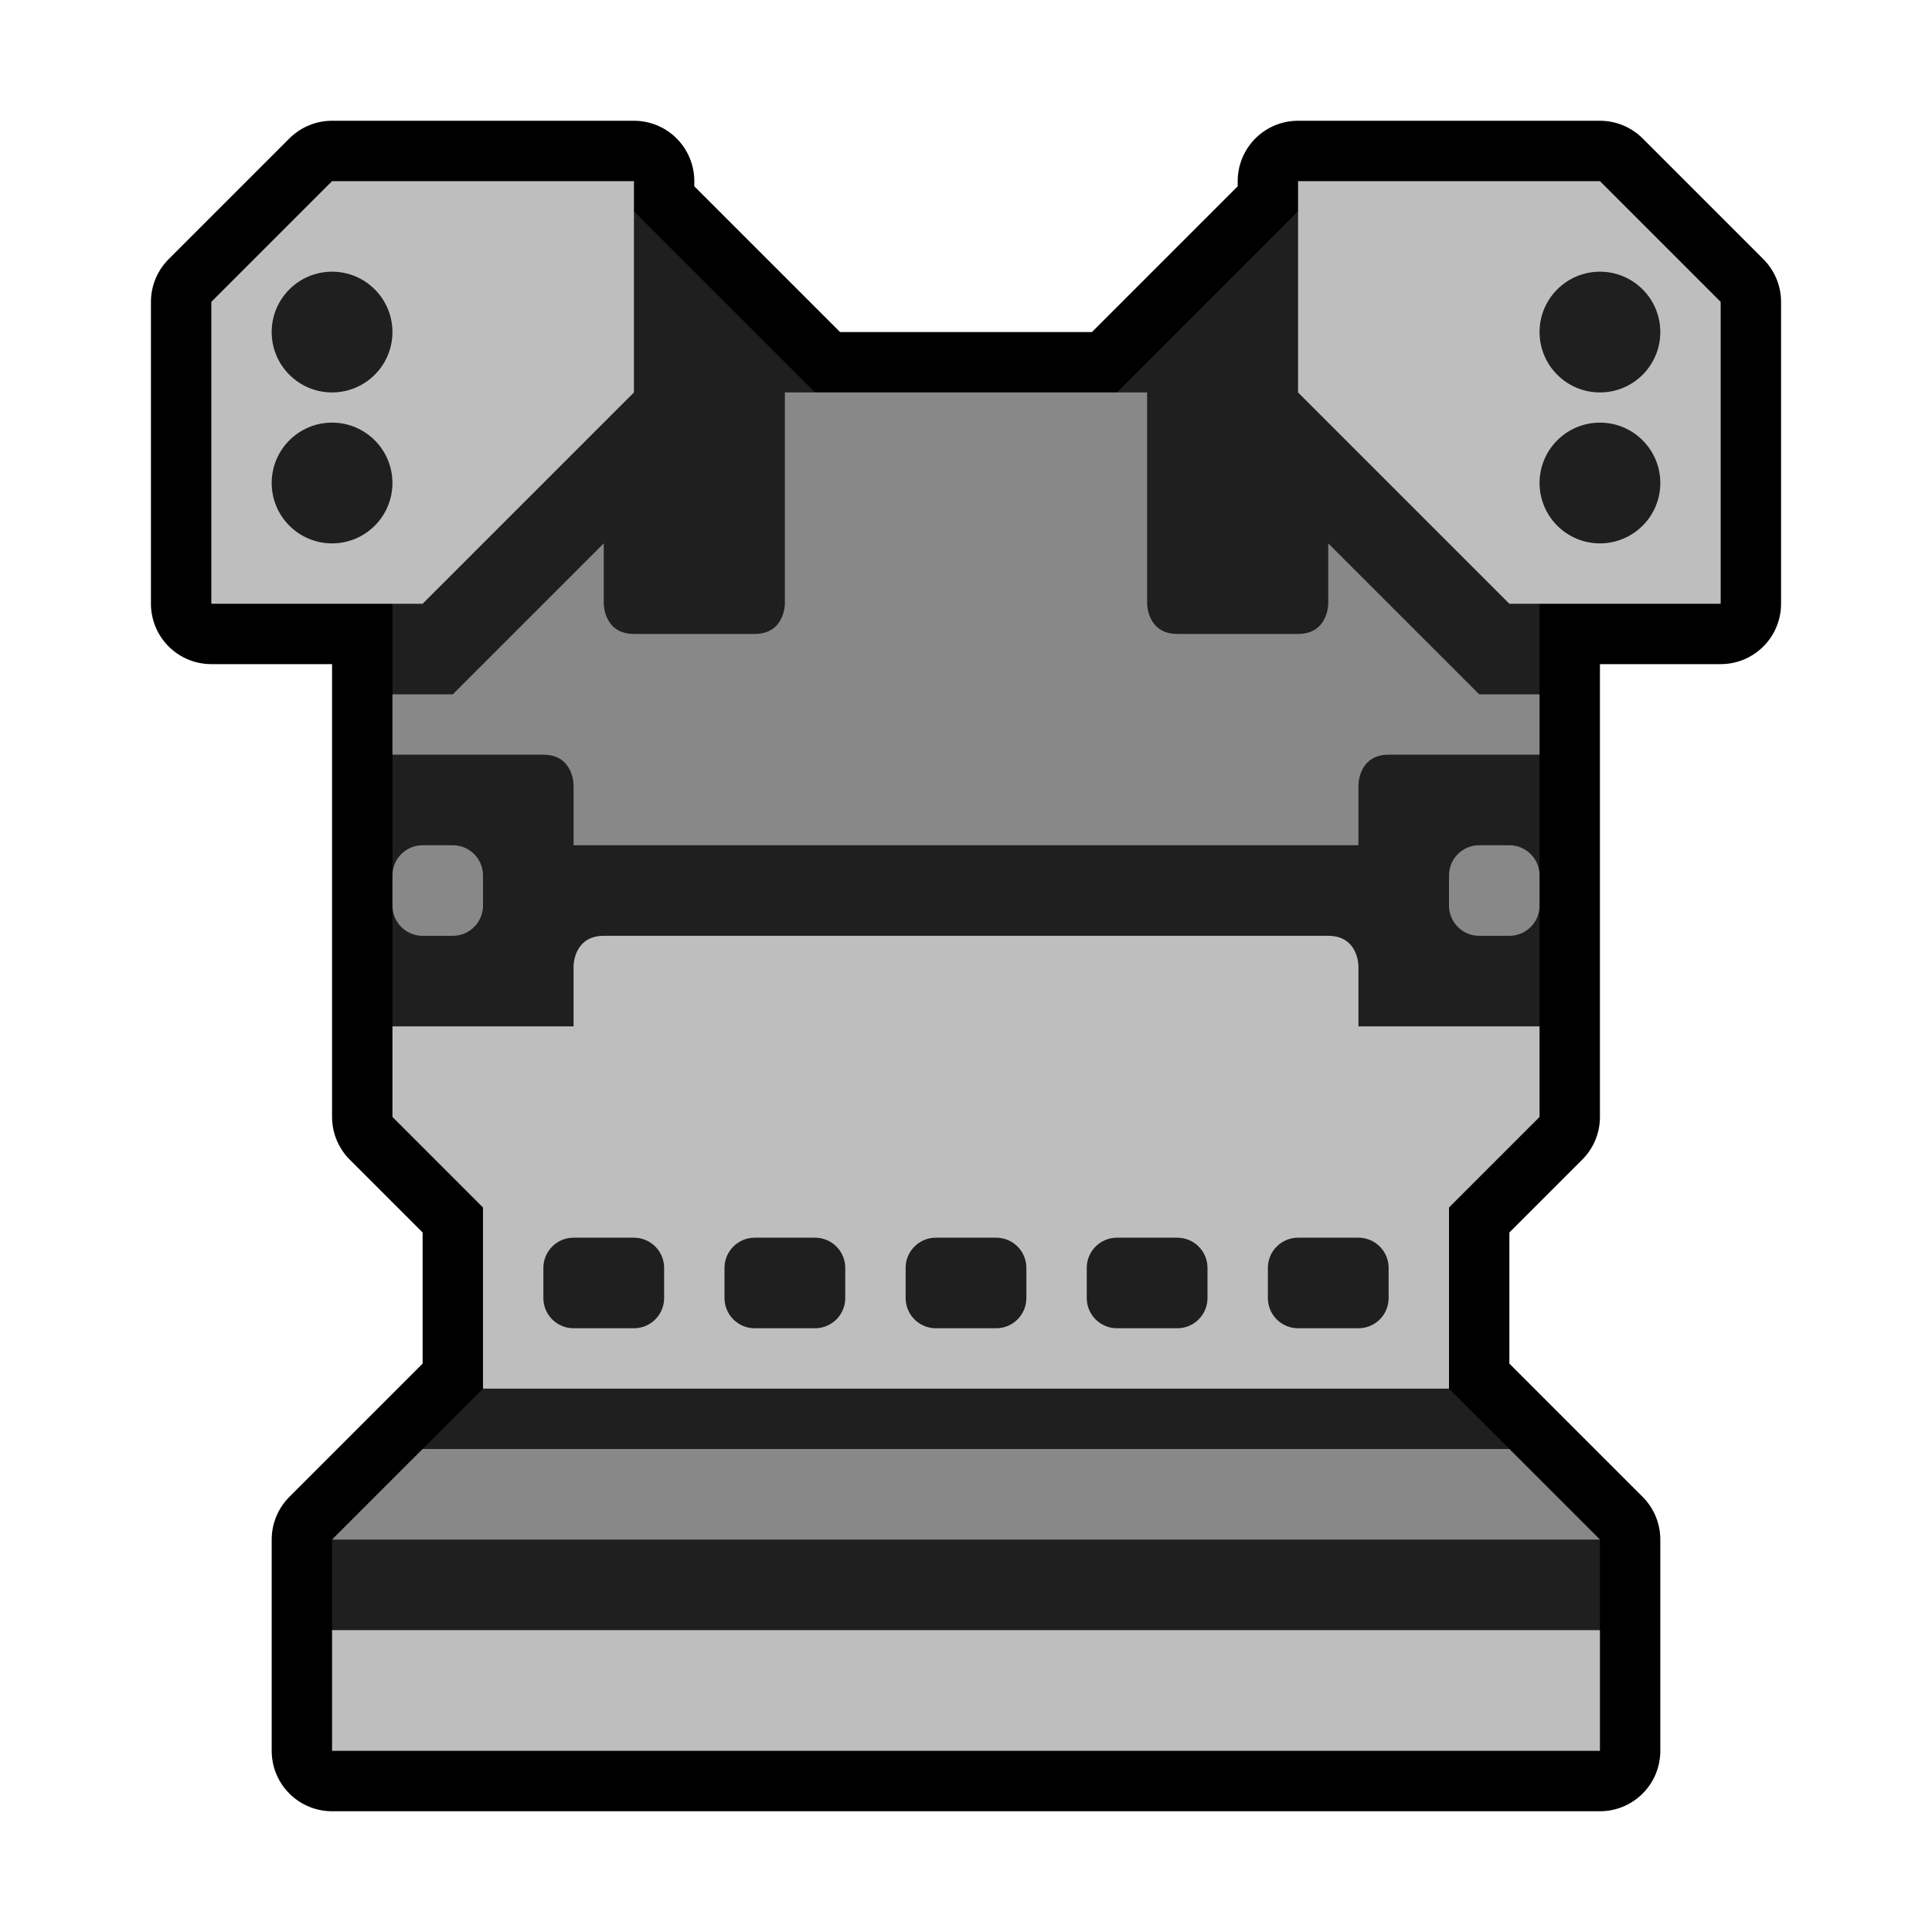 <?xml version="1.0" encoding="UTF-8" standalone="no"?>
<svg
   width="100%"
   height="100%"
   viewBox="0 0 64 64"
   version="1.1"
   xml:space="preserve"
   style="fill-rule:evenodd;clip-rule:evenodd;stroke-linejoin:round;stroke-miterlimit:2;"
   id="svg3276"
   sodipodi:docname="Chest_Rank_01.svg"
   inkscape:version="1.2.2 (732a01da63, 2022-12-09)"
   xmlns:inkscape="http://www.inkscape.org/namespaces/inkscape"
   xmlns:sodipodi="http://sodipodi.sourceforge.net/DTD/sodipodi-0.dtd"
   xmlns="http://www.w3.org/2000/svg"
   xmlns:svg="http://www.w3.org/2000/svg"><defs
   id="defs3280">
        
    
            
            
            
        
                
            
                
            
                
            </defs><sodipodi:namedview
   id="namedview3278"
   pagecolor="#505050"
   bordercolor="#eeeeee"
   borderopacity="1"
   inkscape:showpageshadow="0"
   inkscape:pageopacity="0"
   inkscape:pagecheckerboard="0"
   inkscape:deskcolor="#505050"
   showgrid="false"
   inkscape:zoom="16.046875"
   inkscape:cx="32.062317"
   inkscape:cy="31.968841"
   inkscape:window-width="3440"
   inkscape:window-height="1377"
   inkscape:window-x="-8"
   inkscape:window-y="-8"
   inkscape:window-maximized="1"
   inkscape:current-layer="svg3276" />
    <path
   id="background"
   style="fill-opacity:1;fill:none;stroke:#000000;stroke-opacity:1;stroke-width:4;stroke-dasharray:none"
   d="M 11 6 L 7 10 L 7 20 L 13 20 L 13 23 L 13 25 L 13 29 L 13 30 L 13 34 L 13 37 L 16 40 L 16 46 L 14 48 L 11 51 L 11 54 L 11 58 L 53 58 L 53 54 L 53 51 L 50 48 L 48 46 L 48 40 L 51 37 L 51 34 L 51 30 L 51 29 L 51 25 L 51 23 L 51 20 L 57 20 L 57 10 L 53 6 L 43 6 L 43 7 L 37 13 L 27 13 L 21 7 L 21 6 L 11 6 z " />
<g
   transform="matrix(1,0,0,1,0,-64)"
   id="g4502">
        <g
   id="g4500"
   transform="matrix(1,0,0,1,0,-832)">
            <g
   id="g4490"
   transform="matrix(1,0,0,1,-64,0)">
                <path
   d="m 101,909 6,-6 h 10 l 3,3 v 9 h -5 v 4 l -1,1 1,1 v 4 l -1,0.5 1,0.5 v 4 l -4,4 v 7 l 6,6 v 3 l -1,1 H 76 l -1,-1 v -3 l 6,-6 v -7 l -4,-4 v -4 l 1,-0.5 -1,-0.5 v -4 l 1,-1 -1,-1 v -4 h -5 v -9 l 3,-3 h 10 l 6,6 z"
   style="display:inline;fill:#1f1f1f;fill-opacity:1"
   id="base"
   inkscape:label="base" />
            </g>
            <g
   id="g4494"
   transform="matrix(1,0,0,1,-64,0)">
                <path
   d="M75,947L78,944L114,944L117,947L75,947ZM115,925C115,924.448 114.552,924 114,924L113,924C112.448,924 112,924.448 112,925L112,926C112,926.552 112.448,927 113,927L114,927C114.552,927 115,926.552 115,926L115,925ZM80,925C80,924.448 79.552,924 79,924L78,924C77.448,924 77,924.448 77,925L77,926C77,926.552 77.448,927 78,927L79,927C79.552,927 80,926.552 80,926L80,925ZM83,924L83,922C83,922 83,921 82,921L77,921L77,919L79,919L84,914L84,916C84,916 84,917 85,917L89,917C90,917 90,916 90,916L90,909L102,909L102,916C102,916 102,917 103,917L107,917C108,917 108,916 108,916L108,914L113,919L115,919L115,921L110,921C109,921 109,922 109,922L109,924L83,924Z"
   style="fill:rgb(136,136,136);"
   id="path4492" />
            </g>
            <g
   id="g4498"
   transform="matrix(1,0,0,1,-64,0)">
                <path
   d="M117,950L75,950L75,954L117,954L117,950ZM80,942L80,936L77,933L77,930L83,930L83,928C83,928 83,927 84,927L108,927C109,927 109,928 109,928L109,930L115,930L115,933L112,936L112,942L80,942ZM98,938C98,937.448 97.552,937 97,937L95,937C94.448,937 94,937.448 94,938L94,939C94,939.552 94.448,940 95,940L97,940C97.552,940 98,939.552 98,939L98,938ZM110,938C110,937.448 109.552,937 109,937L107,937C106.448,937 106,937.448 106,938L106,939C106,939.552 106.448,940 107,940L109,940C109.552,940 110,939.552 110,939L110,938ZM104,938C104,937.448 103.552,937 103,937L101,937C100.448,937 100,937.448 100,938L100,939C100,939.552 100.448,940 101,940L103,940C103.552,940 104,939.552 104,939L104,938ZM92,938C92,937.448 91.552,937 91,937L89,937C88.448,937 88,937.448 88,938L88,939C88,939.552 88.448,940 89,940L91,940C91.552,940 92,939.552 92,939L92,938ZM86,938C86,937.448 85.552,937 85,937L83,937C82.448,937 82,937.448 82,938L82,939C82,939.552 82.448,940 83,940L85,940C85.552,940 86,939.552 86,939L86,938ZM107,902L117,902L121,906L121,916L114,916L107,909L107,902ZM85,902L75,902L71,906L71,916L78,916L85,909L85,902ZM117,910C118.104,910 119,910.896 119,912C119,913.104 118.104,914 117,914C115.896,914 115,913.104 115,912C115,910.896 115.896,910 117,910ZM75,910C73.896,910 73,910.896 73,912C73,913.104 73.896,914 75,914C76.104,914 77,913.104 77,912C77,910.896 76.104,910 75,910ZM117,905C118.104,905 119,905.896 119,907C119,908.104 118.104,909 117,909C115.896,909 115,908.104 115,907C115,905.896 115.896,905 117,905ZM75,905C73.896,905 73,905.896 73,907C73,908.104 73.896,909 75,909C76.104,909 77,908.104 77,907C77,905.896 76.104,905 75,905Z"
   style="fill:rgb(190,190,190);"
   id="path4496" />
            </g>
        </g>
    </g></svg>
